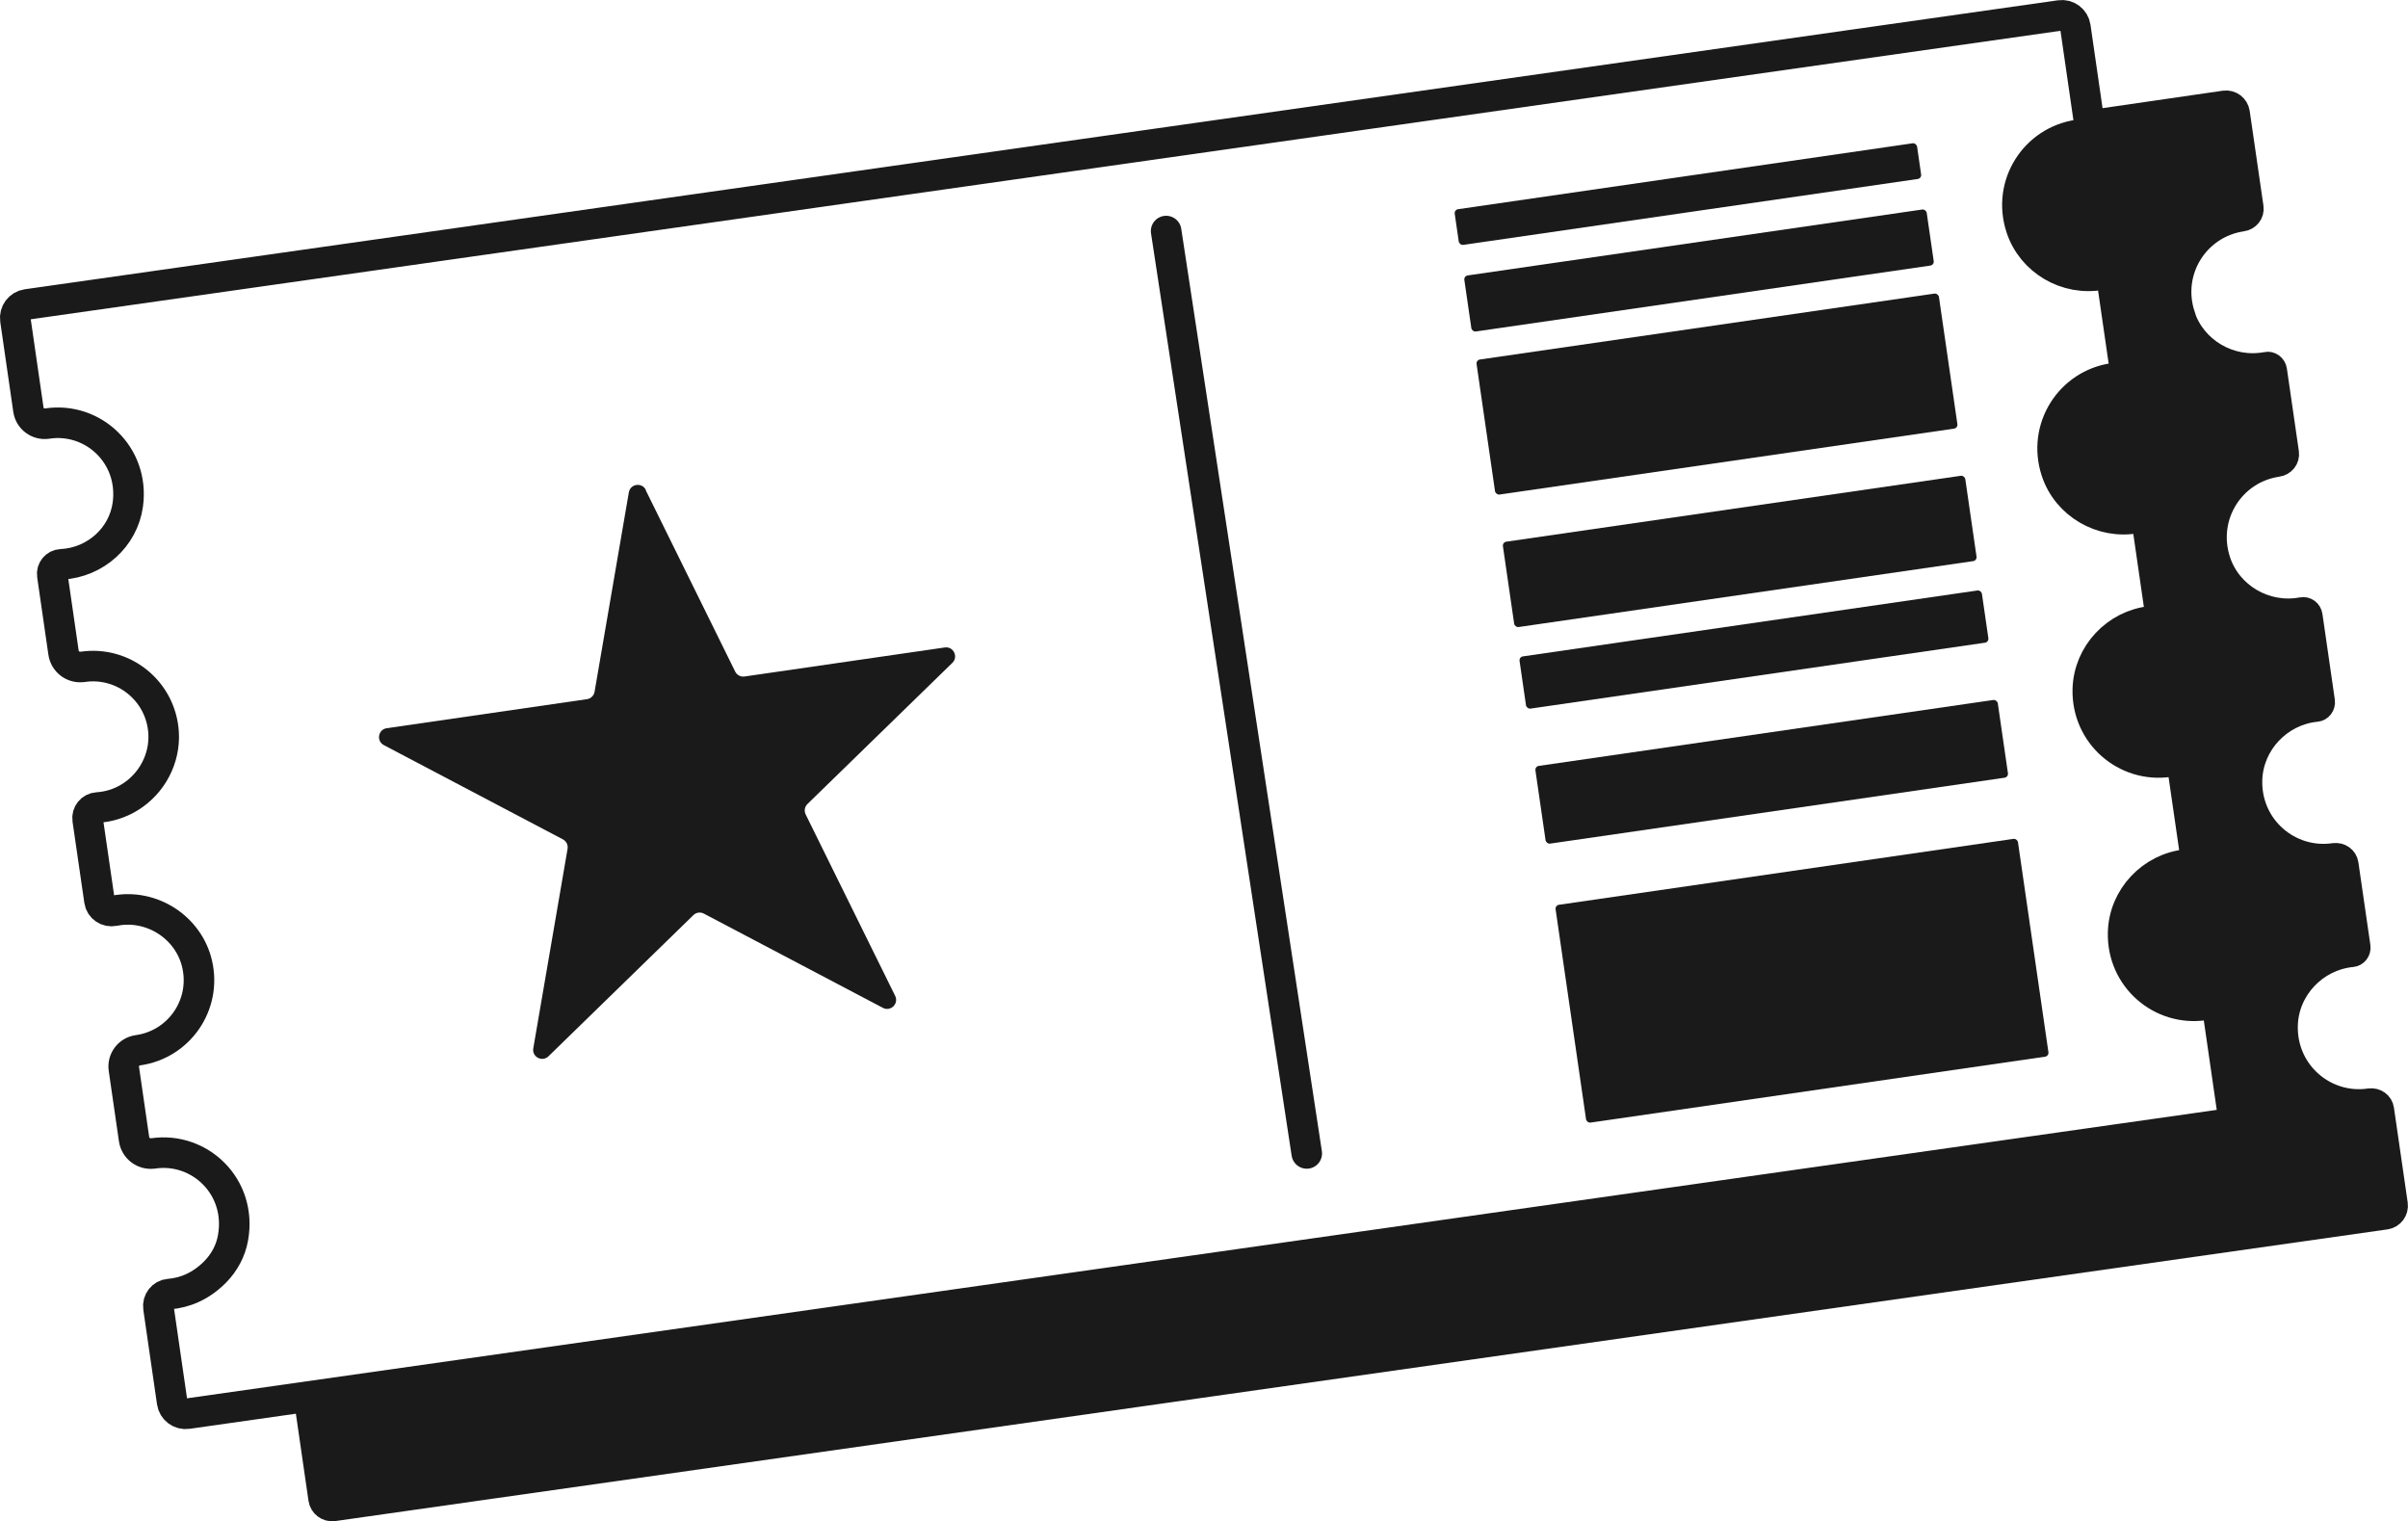 <?xml version="1.0" encoding="UTF-8"?>
<svg id="Layer_1" data-name="Layer 1" xmlns="http://www.w3.org/2000/svg" viewBox="0 0 472.77 298.67">
  <defs>
    <style>
      .cls-1 {
        stroke-linecap: round;
        stroke-linejoin: round;
      }

      .cls-1, .cls-2 {
        fill: none;
        stroke-width: 6px;
      }

      .cls-1, .cls-2, .cls-3 {
        stroke: #1a1a1a;
      }

      .cls-2, .cls-3 {
        stroke-miterlimit: 10;
      }

      .cls-4, .cls-3 {
        fill: #1a1a1a;
      }

      .cls-3 {
        stroke-width: 4px;
      }
    </style>
  </defs>
  <path class="cls-2" d="M407.46,5.27l2.67,18.45c.2,1.36-.77,2.57-2.12,2.77h-.03c-8.39,1.22-13.93,9.71-11.19,18.16,2.12,6.55,8.96,10.53,15.73,9.27.04,0,.07,0,.1-.02,1-.19,1.96.53,2.1,1.54l2.33,16.06c.2,1.36-.77,2.57-2.12,2.77h-.03c-8.4,1.22-13.95,9.72-11.19,18.19,2.13,6.53,8.96,10.49,15.72,9.24.04,0,.07,0,.1-.02,1.01-.2,1.97.53,2.11,1.54l2.41,16.65c.15,1.03-.57,1.99-1.59,2.1-.04,0-.08,0-.12,0-6.83.72-12.24,6.45-12.43,13.32-.24,8.9,7.49,15.47,15.89,14.25h.03c1.35-.2,2.62.68,2.82,2.04l2.33,16.06c.15,1.02-.56,1.98-1.58,2.08-.04,0-.07,0-.11,0-6.85.72-12.28,6.47-12.45,13.36-.23,8.88,7.5,15.45,15.88,14.23h.03c1.35-.2,2.62.68,2.82,2.04l2.67,18.45c.21,1.45-.79,2.8-2.25,3.01l-399.18,56.72c-1.45.21-2.8-.8-3.01-2.25l-2.69-18.56c-.19-1.32.75-2.57,2.09-2.67,3.07-.24,6.25-1.52,9.06-4.37,1.8-1.83,3.05-4.16,3.49-6.68,1.8-10.03-6.54-17.89-15.64-16.57h-.04c-1.81.27-3.49-.99-3.75-2.8l-2-13.8c-.26-1.76.97-3.39,2.72-3.64l.13-.02c7.99-1.16,13.39-8.89,11.53-16.93-1.67-7.19-8.93-11.85-16.17-10.46l-.12.02c-1.36.28-2.68-.59-2.88-1.96l-2.32-15.97c-.17-1.19.71-2.27,1.91-2.34,2.12-.13,4.32-.75,6.4-2.04,4.32-2.67,6.91-7.58,6.6-12.64-.51-8.23-7.89-14.1-15.86-12.94h-.04c-1.81.27-3.49-.99-3.75-2.8l-2.2-15.2c-.16-1.08.65-2.07,1.75-2.13h.14c6.54-.38,12.06-5.26,12.94-11.76,1.3-9.7-6.85-17.18-15.75-15.88l-.13.02c-1.74.25-3.39-.97-3.64-2.72l-2.56-17.67c-.21-1.45.8-2.8,2.25-3.01L404.45,3.03c1.45-.21,2.8.8,3.01,2.25Z"/>
  <path class="cls-3" d="M428.93,61.77c2.14,6.6,9.03,10.6,15.86,9.34.04,0,.08-.01.1-.03,1.02-.2,1.98.54,2.12,1.55l2.35,16.2c.2,1.36-.78,2.59-2.15,2.78h-.02c-8.47,1.23-14.06,9.8-11.28,18.35,2.15,6.58,9.03,10.56,15.85,9.31.04,0,.08-.01.1-.02,1.02-.2,1.99.53,2.13,1.56l2.43,16.79c.15,1.04-.57,2.01-1.61,2.11-.04,0-.08.01-.11,0-6.89.73-12.35,6.52-12.54,13.44-.24,8.98,7.56,15.59,16.02,14.37h.02c1.37-.2,2.66.69,2.85,2.06l2.35,16.19c.15,1.03-.56,1.99-1.6,2.09-.03,0-.07,0-.11,0-6.9.73-12.38,6.53-12.55,13.47-.24,8.95,7.55,15.58,16.02,14.35h.02c1.37-.2,2.66.69,2.85,2.06l2.7,18.6c.21,1.46-.8,2.82-2.26,3.03l-402.89,57.26c-1.46.21-2.82-.81-3.03-2.26l-2.71-18.71c-.08-.54.03-1.06.28-1.51l375.89-53.35c1.46-.21,2.46-1.56,2.25-3.01l-2.67-18.45c-.2-1.36-1.47-2.24-2.82-2.05h-.03c-8.39,1.22-16.11-5.34-15.88-14.23.18-6.89,5.61-12.64,12.45-13.36.04,0,.07,0,.11,0,1.01-.1,1.73-1.06,1.58-2.08l-2.33-16.06c-.2-1.36-1.47-2.24-2.82-2.05h-.03c-8.4,1.22-16.12-5.34-15.89-14.25.19-6.87,5.6-12.6,12.43-13.32.04,0,.08-.01.12,0,1.02-.11,1.74-1.08,1.59-2.1l-2.41-16.65c-.15-1.02-1.1-1.74-2.11-1.54-.04.01-.07.02-.1.02-6.76,1.24-13.59-2.71-15.72-9.24-2.76-8.47,2.79-16.97,11.19-18.18h.03c1.35-.2,2.32-1.41,2.12-2.77l-2.33-16.06c-.15-1.02-1.1-1.74-2.1-1.54-.04.01-.07.02-.1.02-6.77,1.26-13.61-2.72-15.73-9.27-2.74-8.45,2.8-16.94,11.19-18.15h.03c1.35-.2,2.32-1.41,2.12-2.77v-.07s26.53-3.85,26.53-3.85c1.46-.21,2.82.81,3.03,2.27l2.7,18.6c.2,1.36-.78,2.59-2.15,2.78h-.02c-8.47,1.23-14.06,9.79-11.28,18.32Z"/>
  <line class="cls-1" x1="228.95" y1="45.36" x2="256.56" y2="226.44"/>
  <path class="cls-4" d="M126.77,96.22l17.57,35.62c.34.69,1.08,1.08,1.84.97l39.31-5.7c1.7-.25,2.72,1.83,1.49,3.02l-28.45,27.71c-.55.54-.69,1.36-.35,2.05l17.57,35.62c.76,1.54-.9,3.15-2.41,2.35l-35.15-18.5c-.68-.36-1.51-.24-2.06.3l-28.45,27.71c-1.23,1.2-3.27.12-2.98-1.57l6.73-39.15c.13-.76-.24-1.51-.92-1.87l-35.15-18.5c-1.52-.8-1.13-3.08.57-3.32l39.31-5.7c.76-.11,1.36-.7,1.49-1.45l6.73-39.15c.29-1.69,2.58-2.02,3.34-.48Z"/>
  <rect class="cls-4" x="285.53" y="34.58" width="91.73" height="7.08" rx=".78" ry=".78" transform="translate(-2.04 47.93) rotate(-8.25)"/>
  <rect class="cls-4" x="287.71" y="47.56" width="91.73" height="11.12" rx=".78" ry=".78" transform="translate(-4.17 48.4) rotate(-8.25)"/>
  <rect class="cls-4" x="291.23" y="63.99" width="91.73" height="26.79" rx=".78" ry=".78" transform="translate(-7.61 49.15) rotate(-8.25)"/>
  <rect class="cls-4" x="295.7" y="99.8" width="91.73" height="16.93" rx=".78" ry=".78" transform="translate(-12 50.12) rotate(-8.25)"/>
  <rect class="cls-4" x="298.49" y="122.35" width="91.73" height="10.36" rx=".78" ry=".78" transform="translate(-14.73 50.72) rotate(-8.25)"/>
  <rect class="cls-4" x="301.97" y="143.83" width="91.73" height="15.42" rx=".78" ry=".78" transform="translate(-18.14 51.46) rotate(-8.25)"/>
  <rect class="cls-4" x="307.92" y="170.95" width="91.73" height="43.21" rx=".78" ry=".78" transform="translate(-23.96 52.74) rotate(-8.25)"/>
</svg>
